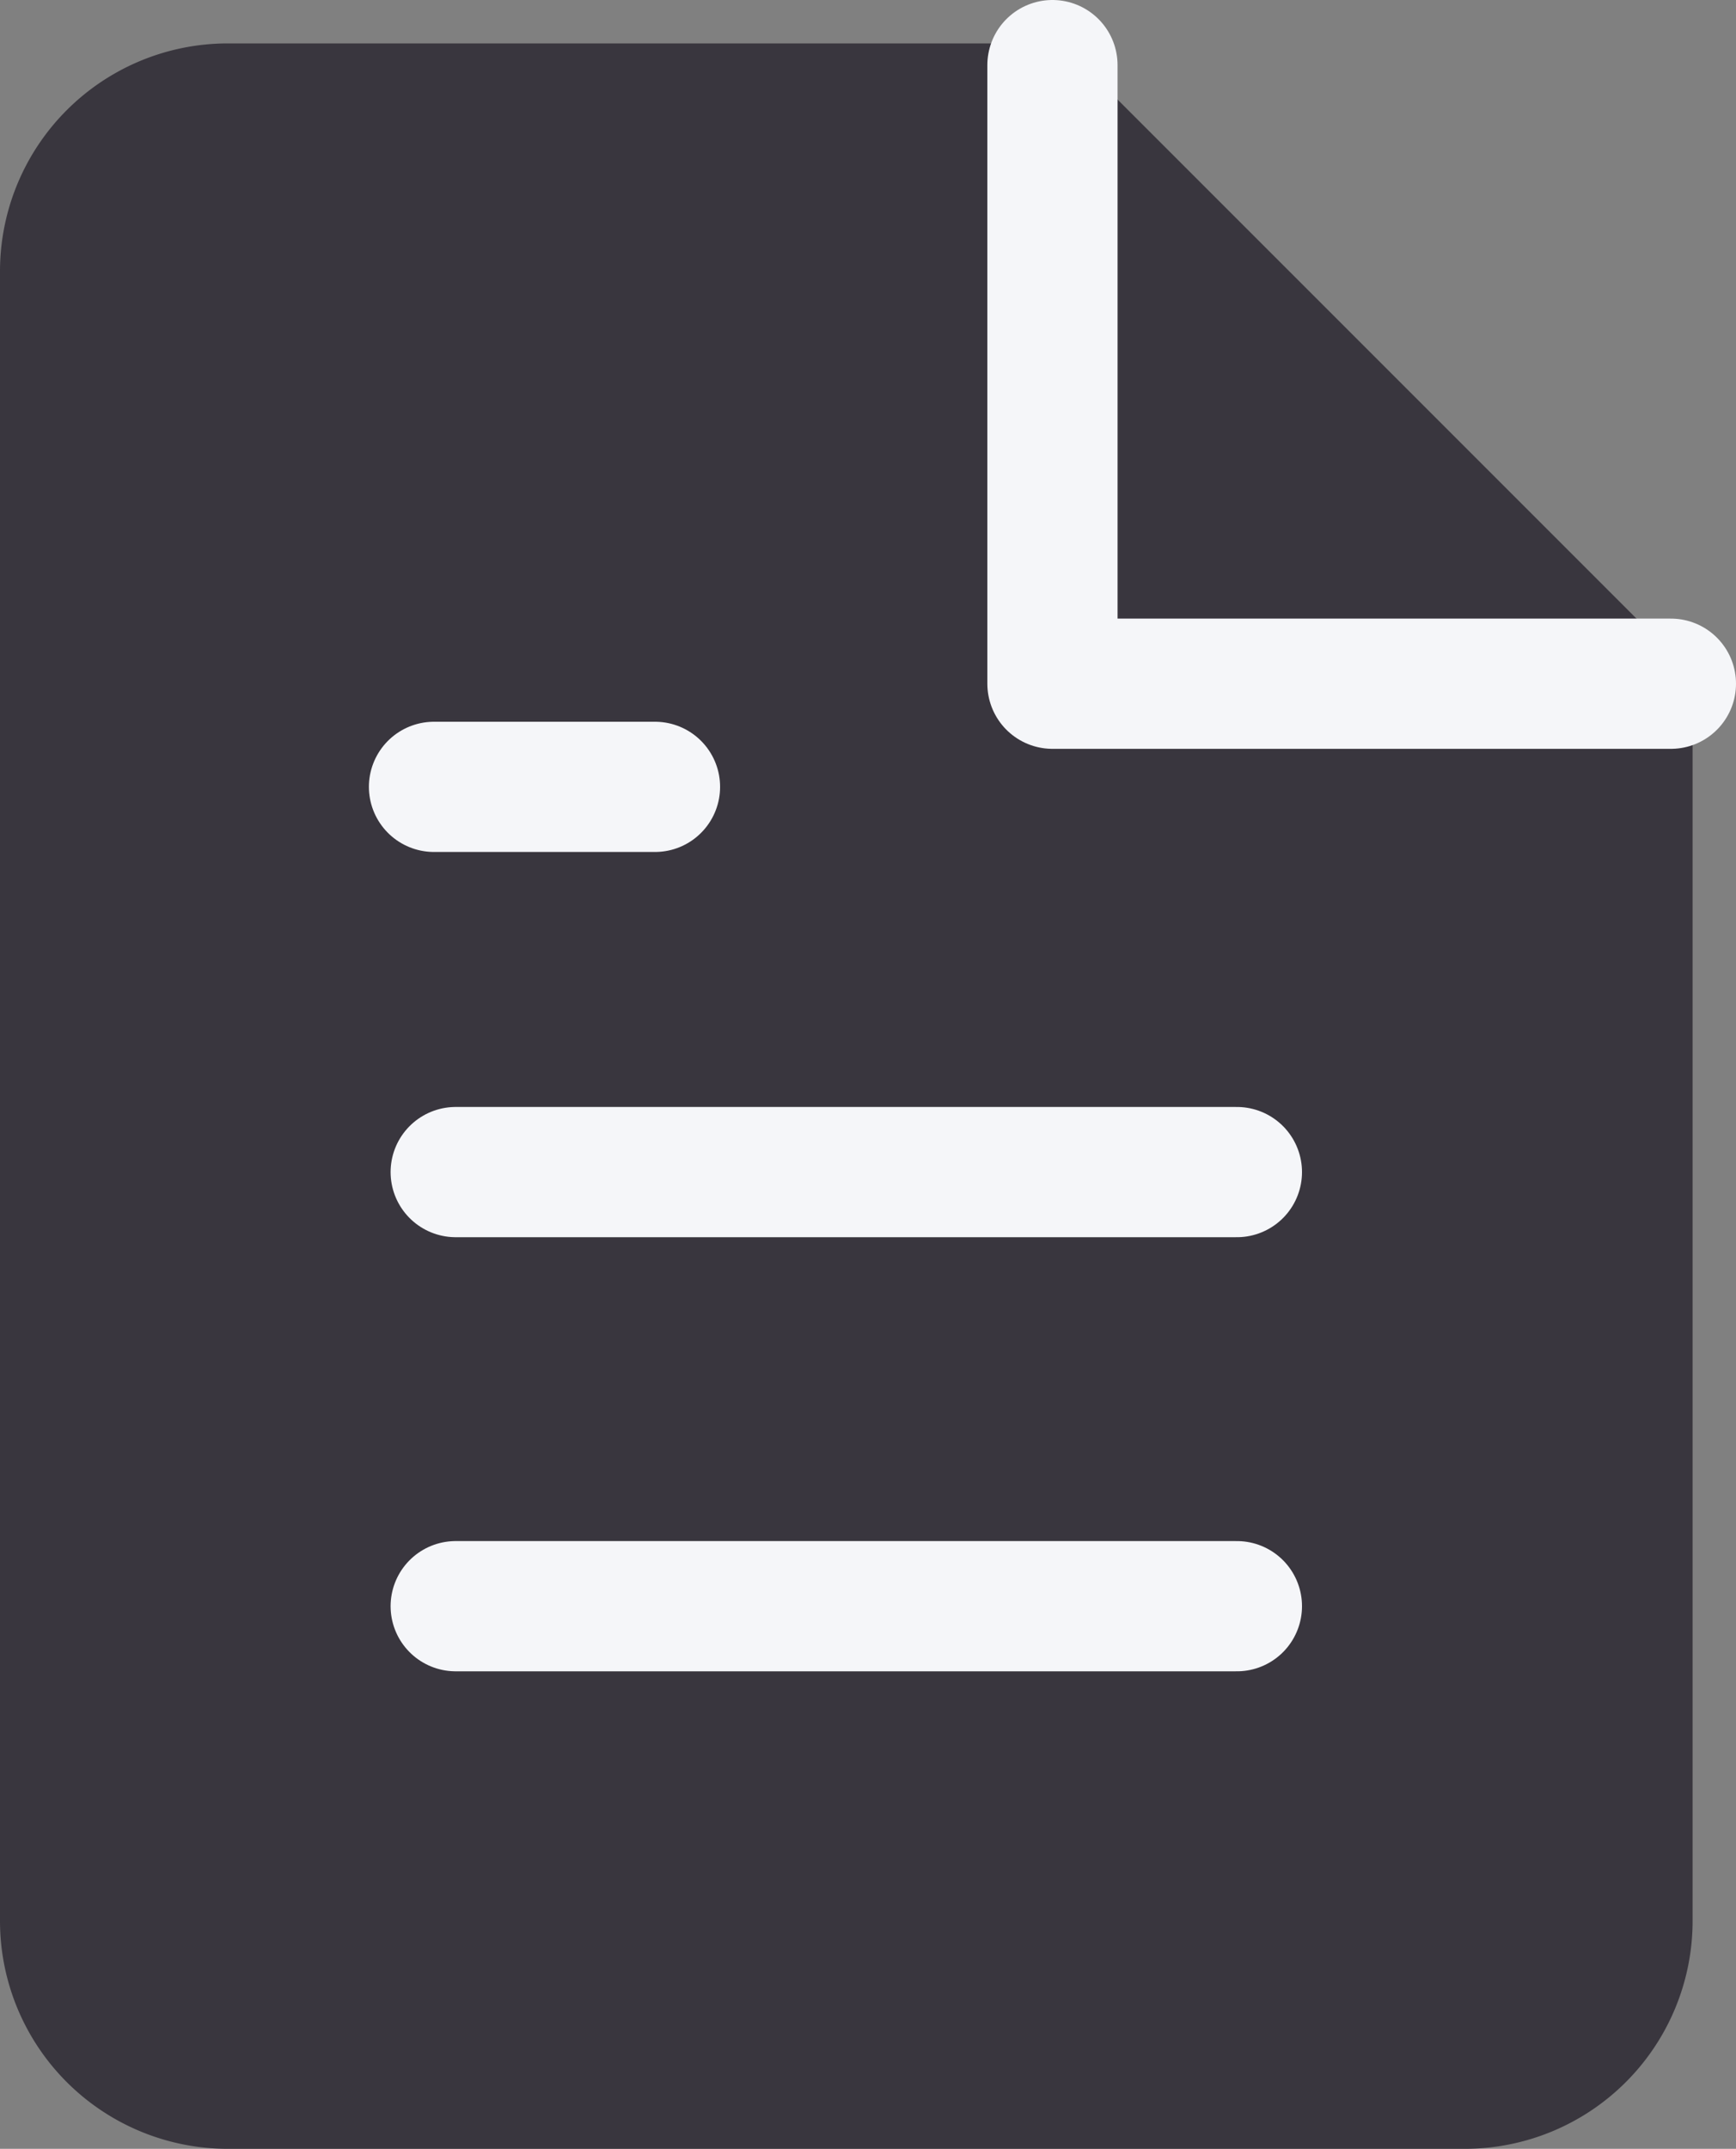 <svg xmlns="http://www.w3.org/2000/svg" width="20" height="24.75" viewBox="0 0 20 24.75">
    <rect x="0" y="0" width="20" height="24.75" fill="#808080" stroke="none"/>
    <defs>
        <style>
            .cls-2{stroke-linecap:round;stroke-linejoin:round;fill:none;stroke:#f5f6f9;stroke-width:1.5px}
        </style>
    </defs>
    <g id="Group_6" transform="translate(-1844.75 -29.5)">
        <path id="Path_3" fill="#39363e" stroke="#39363e" stroke-linecap="round" stroke-linejoin="round" stroke-width="0.5px" d="M15.875 2h-9.5A2.375 2.375 0 0 0 4 4.375v19a2.375 2.375 0 0 0 2.375 2.375h14.25A2.375 2.375 0 0 0 23 23.375V9.125z" transform="translate(1841 28.25)"/>
        <path id="Path_4" d="M14 2v7.125h7.125" class="cls-2" transform="translate(1842.875 28.25)"/>
        <path id="Line_3" d="M0 0L9 0" class="cls-2" transform="translate(1850 43)"/>
        <path id="Line_4" d="M0 0L9 0" class="cls-2" transform="translate(1850 48)"/>
        <path id="Path_5" d="M10.546 9H8" class="cls-2" transform="translate(1841.75 29.563)"/>
    </g>
</svg>
